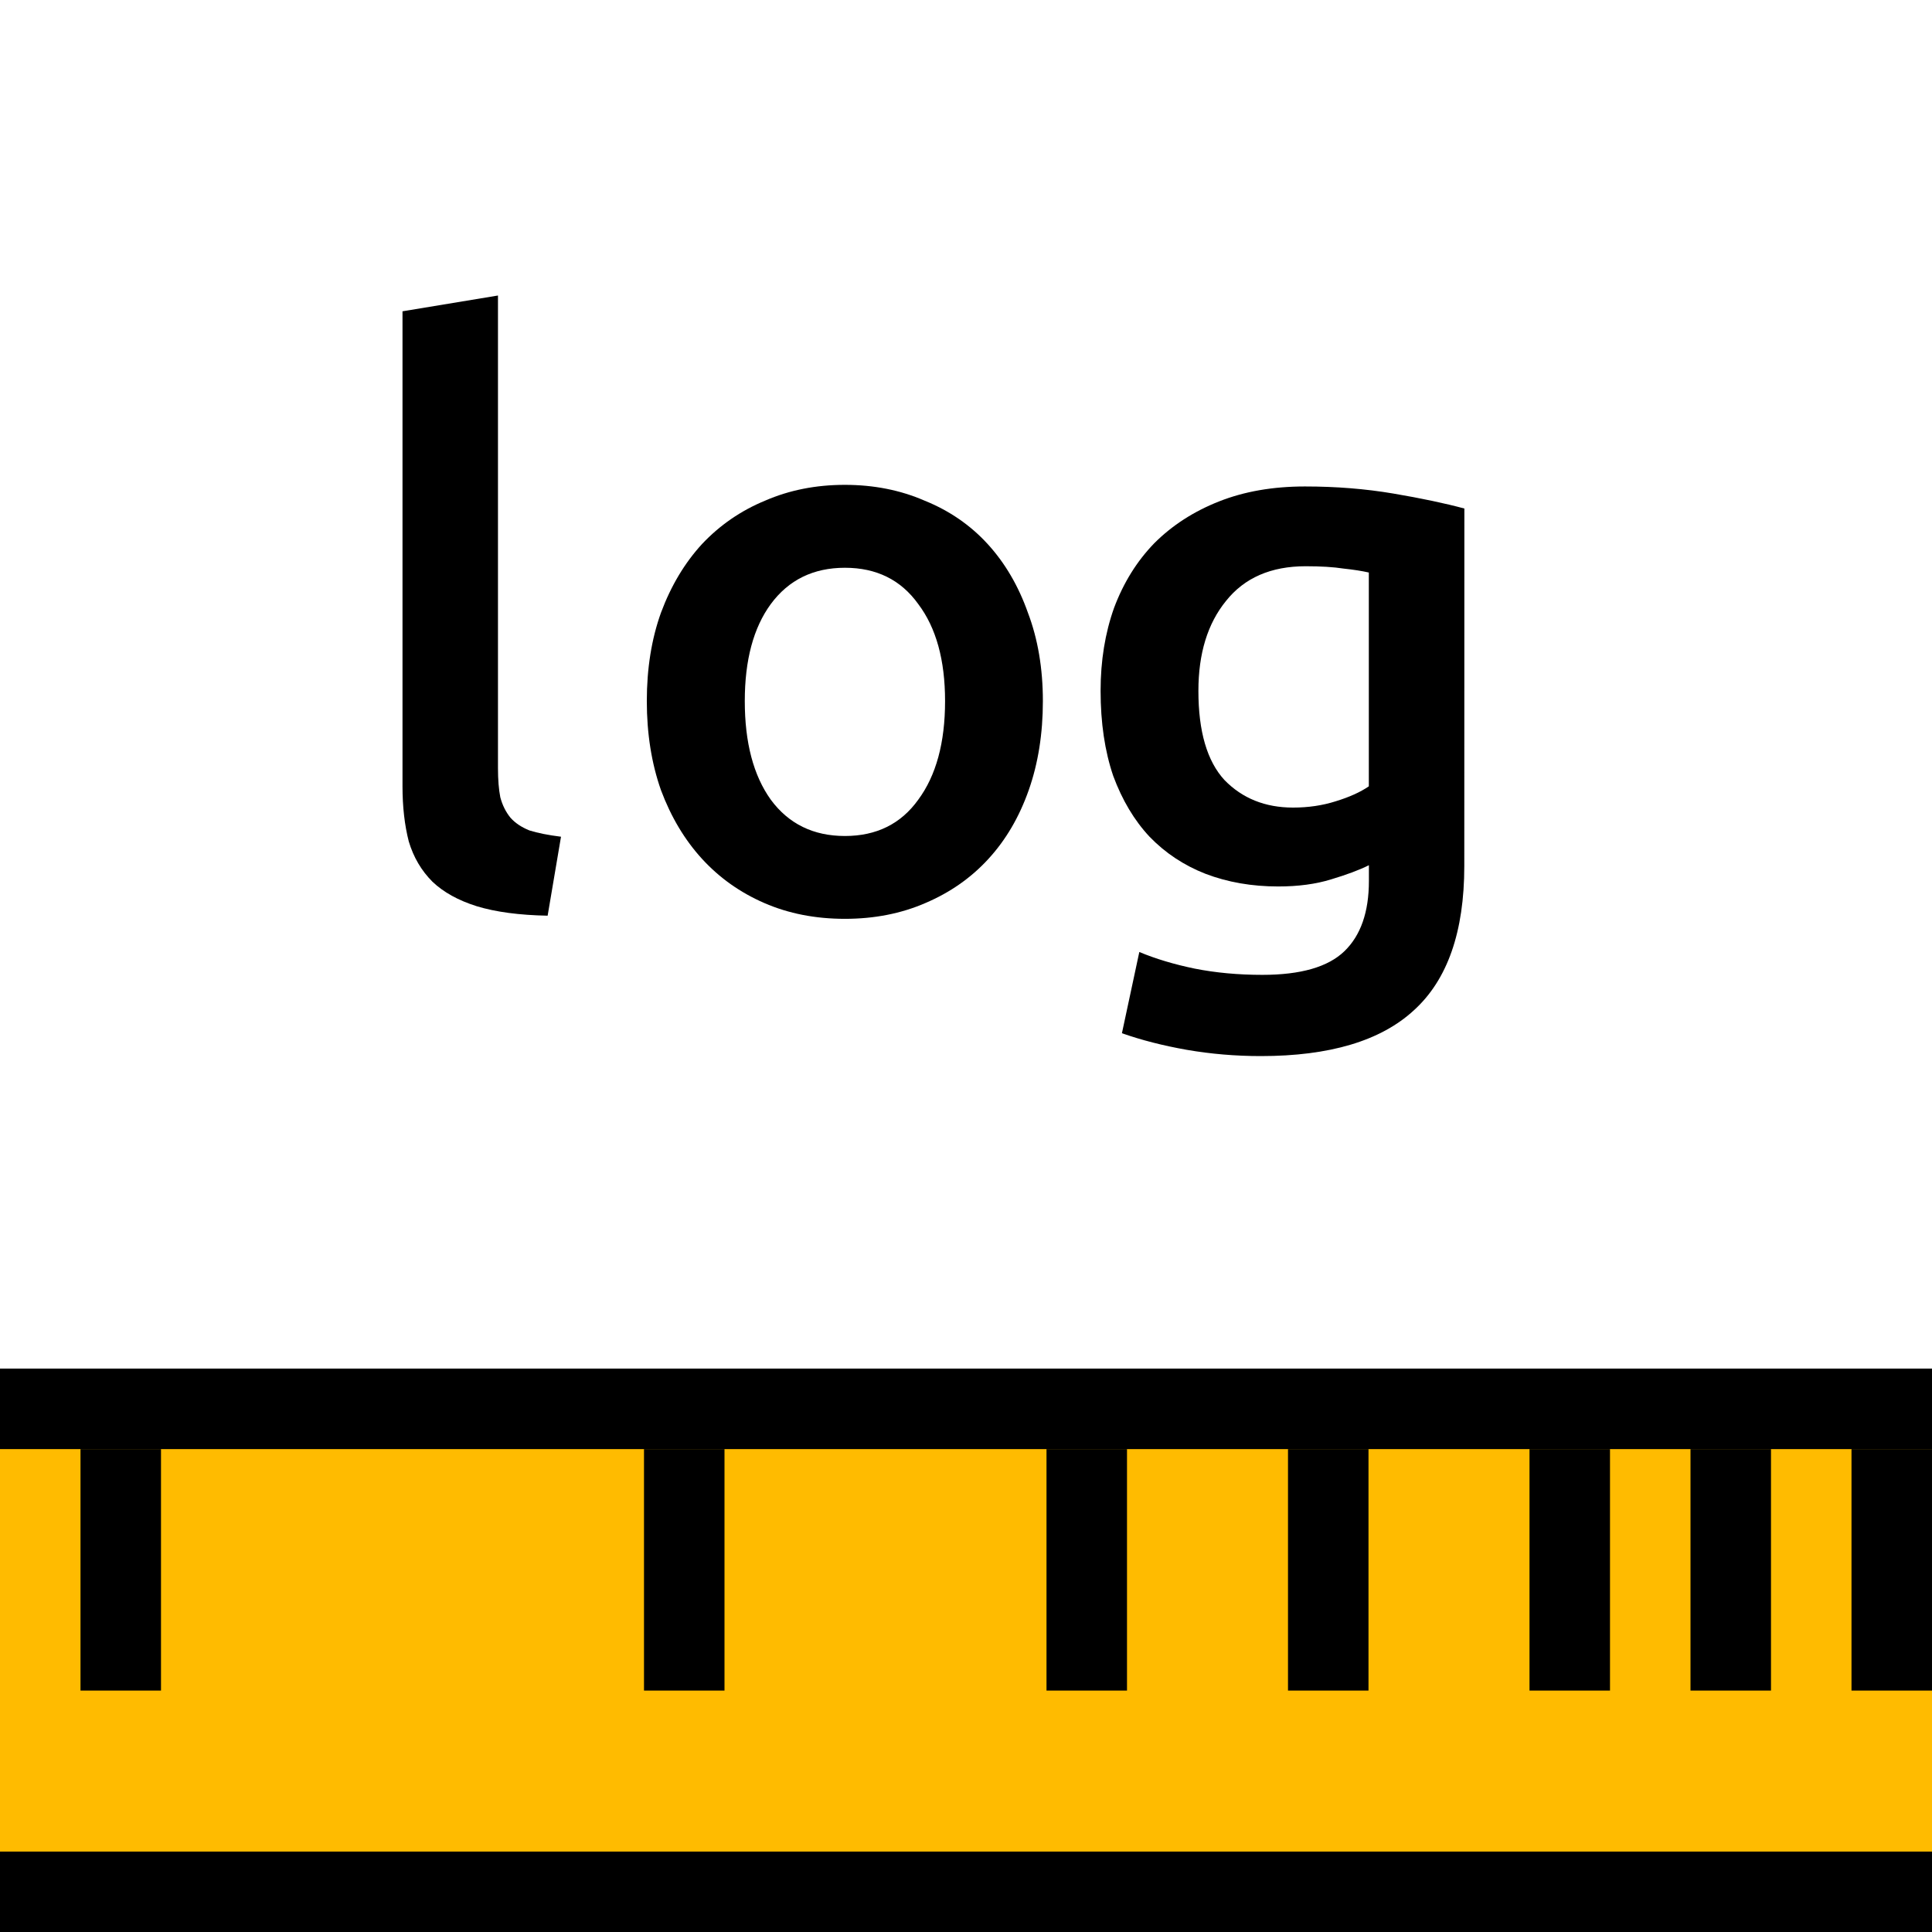 <?xml version="1.0" encoding="UTF-8" standalone="no"?>
<svg
   xmlns:dc="http://purl.org/dc/elements/1.1/"
   xmlns:cc="http://creativecommons.org/ns#"
   xmlns:rdf="http://www.w3.org/1999/02/22-rdf-syntax-ns#"
   xmlns:svg="http://www.w3.org/2000/svg"
   xmlns="http://www.w3.org/2000/svg"
   xmlns:xlink="http://www.w3.org/1999/xlink"
   xmlns:sodipodi="http://sodipodi.sourceforge.net/DTD/sodipodi-0.dtd"
   xmlns:inkscape="http://www.inkscape.org/namespaces/inkscape"
   inkscape:export-ydpi="96"
   inkscape:export-xdpi="96"
   inkscape:export-filename="gwy_logscale_horizontal-24.png"
   sodipodi:docname="gwy_logscale_horizontal-24.svg"
   inkscape:version="1.0 (4035a4fb49, 2020-05-01)"
   version="1.1"
   id="svg9687"
   viewBox="0 0 24 24"
   height="24"
   width="24">
  <defs
     id="defs9689">
    <linearGradient
       y2="361.225"
       x2="272.912"
       y1="247.928"
       x1="207.5"
       gradientUnits="userSpaceOnUse"
       id="linearGradient4171"
       xlink:href="#linearGradient4140"
       gradientTransform="translate(119.23,1103.908)" />
    <linearGradient
       id="linearGradient4140">
      <stop
         id="stop4142"
         offset="0"
         style="stop-color:#d7e3f4;stop-opacity:1;" />
      <stop
         id="stop4144"
         offset="1"
         style="stop-color:#f1f5fb;stop-opacity:1" />
    </linearGradient>
    <linearGradient
       inkscape:collect="always"
       xlink:href="#linearGradient4140"
       id="linearGradient8503"
       gradientUnits="userSpaceOnUse"
       gradientTransform="translate(76.458,1103.061)"
       x1="207.5"
       y1="247.928"
       x2="272.912"
       y2="361.225" />
    <linearGradient
       inkscape:collect="always"
       xlink:href="#linearGradient4140"
       id="linearGradient11272"
       gradientUnits="userSpaceOnUse"
       gradientTransform="translate(92.025,1111.552)"
       x1="207.5"
       y1="247.928"
       x2="272.912"
       y2="361.225" />
    <linearGradient
       y2="361.225"
       x2="272.912"
       y1="247.928"
       x1="207.5"
       gradientTransform="translate(51.783,1109.083)"
       gradientUnits="userSpaceOnUse"
       id="linearGradient9134"
       xlink:href="#linearGradient4140"
       inkscape:collect="always" />
    <linearGradient
       y2="361.225"
       x2="272.912"
       y1="247.928"
       x1="207.5"
       gradientUnits="userSpaceOnUse"
       id="linearGradient4171-3"
       xlink:href="#linearGradient4140"
       gradientTransform="translate(129.23,1088.908)" />
    <linearGradient
       inkscape:collect="always"
       xlink:href="#linearGradient4140"
       id="linearGradient8503-5"
       gradientUnits="userSpaceOnUse"
       gradientTransform="translate(86.458,1088.061)"
       x1="207.5"
       y1="247.928"
       x2="272.912"
       y2="361.225" />
    <linearGradient
       inkscape:collect="always"
       xlink:href="#linearGradient4140"
       id="linearGradient11272-3"
       gradientUnits="userSpaceOnUse"
       gradientTransform="translate(102.025,1096.552)"
       x1="207.5"
       y1="247.928"
       x2="272.912"
       y2="361.225" />
    <linearGradient
       y2="361.225"
       x2="272.912"
       y1="247.928"
       x1="207.5"
       gradientTransform="translate(61.783,1094.083)"
       gradientUnits="userSpaceOnUse"
       id="linearGradient9134-5"
       xlink:href="#linearGradient4140"
       inkscape:collect="always" />
  </defs>
  <sodipodi:namedview
     inkscape:document-rotation="0"
     inkscape:snap-global="true"
     inkscape:object-nodes="true"
     inkscape:window-maximized="1"
     inkscape:window-y="32"
     inkscape:window-x="0"
     inkscape:window-height="1149"
     inkscape:window-width="1920"
     units="px"
     showgrid="true"
     inkscape:current-layer="text8572"
     inkscape:document-units="px"
     inkscape:cy="17.437022"
     inkscape:cx="2.8845727"
     inkscape:zoom="17.577861"
     inkscape:pageshadow="2"
     inkscape:pageopacity="0.0"
     borderopacity="1.0"
     bordercolor="#666666"
     pagecolor="#ffffff"
     id="base">
    <inkscape:grid
       visible="true"
       enabled="true"
       spacingy="1.0"
       spacingx="1.0"
       snapvisiblegridlinesonly="false"
       dotted="false"
       originy="0"
       originx="0"
       id="grid1px"
       type="xygrid" />
  </sodipodi:namedview>
  <g
     transform="translate(-306.298,-648.575)"
     id="layer1"
     inkscape:groupmode="layer"
     inkscape:label="Layer 1">
    <path
       style="opacity:1;fill:url(#linearGradient4171);fill-opacity:1;stroke:#000000;stroke-width:5;stroke-linecap:square;stroke-linejoin:round;stroke-miterlimit:4;stroke-dasharray:none;stroke-dashoffset:0;stroke-opacity:1"
       id="path4138-6"
       r="70.206"
       cy="308.385"
       cx="242.942"
       d=""
       inkscape:connector-curvature="0" />
    <path
       style="opacity:1;fill:url(#linearGradient8503);fill-opacity:1;stroke:#000000;stroke-width:5;stroke-linecap:square;stroke-linejoin:round;stroke-miterlimit:4;stroke-dasharray:none;stroke-dashoffset:0;stroke-opacity:1"
       id="path4138-6-1"
       r="70.206"
       cy="308.385"
       cx="242.942"
       d=""
       inkscape:connector-curvature="0" />
    <path
       style="opacity:1;fill:url(#linearGradient11272);fill-opacity:1;stroke:#000000;stroke-width:5;stroke-linecap:square;stroke-linejoin:round;stroke-miterlimit:4;stroke-dasharray:none;stroke-dashoffset:0;stroke-opacity:1"
       id="path4138-6-3"
       r="70.206"
       cy="308.385"
       cx="242.942"
       d=""
       inkscape:connector-curvature="0" />
    <path
       style="opacity:1;fill:url(#linearGradient9134);fill-opacity:1;stroke:#000000;stroke-width:5;stroke-linecap:square;stroke-linejoin:round;stroke-miterlimit:4;stroke-dasharray:none;stroke-dashoffset:0;stroke-opacity:1"
       id="path4138-6-6"
       r="70.206"
       cy="308.385"
       cx="242.942"
       d=""
       inkscape:connector-curvature="0" />
    <path
       style="opacity:1;fill:url(#linearGradient4171-3);fill-opacity:1;stroke:#000000;stroke-width:5;stroke-linecap:square;stroke-linejoin:round;stroke-miterlimit:4;stroke-dasharray:none;stroke-dashoffset:0;stroke-opacity:1"
       id="path4138-6-0"
       r="70.206"
       cy="308.385"
       cx="242.942"
       d=""
       inkscape:connector-curvature="0" />
    <path
       style="opacity:1;fill:url(#linearGradient8503-5);fill-opacity:1;stroke:#000000;stroke-width:5;stroke-linecap:square;stroke-linejoin:round;stroke-miterlimit:4;stroke-dasharray:none;stroke-dashoffset:0;stroke-opacity:1"
       id="path4138-6-1-7"
       r="70.206"
       cy="308.385"
       cx="242.942"
       d=""
       inkscape:connector-curvature="0" />
    <path
       style="opacity:1;fill:url(#linearGradient11272-3);fill-opacity:1;stroke:#000000;stroke-width:5;stroke-linecap:square;stroke-linejoin:round;stroke-miterlimit:4;stroke-dasharray:none;stroke-dashoffset:0;stroke-opacity:1"
       id="path4138-6-3-6"
       r="70.206"
       cy="308.385"
       cx="242.942"
       d=""
       inkscape:connector-curvature="0" />
    <path
       style="opacity:1;fill:url(#linearGradient9134-5);fill-opacity:1;stroke:#000000;stroke-width:5;stroke-linecap:square;stroke-linejoin:round;stroke-miterlimit:4;stroke-dasharray:none;stroke-dashoffset:0;stroke-opacity:1"
       id="path4138-6-6-9"
       r="70.206"
       cy="308.385"
       cx="242.942"
       d=""
       inkscape:connector-curvature="0" />
    <g
       transform="rotate(90,323.993,640.9)"
       id="g8896">
      <path
         sodipodi:nodetypes="ccccc"
         inkscape:connector-curvature="0"
         id="path8856"
         d="m 349.169,633.095 h 6 v 26 h -6 z"
         style="color:#000000;display:inline;overflow:visible;visibility:visible;opacity:1;vector-effect:none;fill:#ffbb00;fill-opacity:1;fill-rule:evenodd;stroke:#000000;stroke-width:1;stroke-linecap:round;stroke-linejoin:round;stroke-miterlimit:4;stroke-dasharray:none;stroke-dashoffset:0;stroke-opacity:1;marker:none;marker-start:none;marker-mid:none;marker-end:none;enable-background:accumulate" />
      <path
         inkscape:connector-curvature="0"
         id="path8858"
         d="m 349.669,657.095 h 3"
         style="fill:none;fill-rule:evenodd;stroke:#000000;stroke-width:1;stroke-linecap:butt;stroke-linejoin:miter;stroke-miterlimit:4;stroke-dasharray:none;stroke-opacity:1" />
      <path
         style="fill:none;fill-rule:evenodd;stroke:#000000;stroke-width:1;stroke-linecap:butt;stroke-linejoin:miter;stroke-miterlimit:4;stroke-dasharray:none;stroke-opacity:1"
         d="m 349.669,650.095 h 3"
         id="path8860"
         inkscape:connector-curvature="0" />
      <path
         style="fill:none;fill-rule:evenodd;stroke:#000000;stroke-width:1;stroke-linecap:butt;stroke-linejoin:miter;stroke-miterlimit:4;stroke-dasharray:none;stroke-opacity:1"
         d="m 349.669,645.095 h 3"
         id="path8862"
         inkscape:connector-curvature="0" />
      <path
         style="fill:none;fill-rule:evenodd;stroke:#000000;stroke-width:1;stroke-linecap:butt;stroke-linejoin:miter;stroke-miterlimit:4;stroke-dasharray:none;stroke-opacity:1"
         d="m 349.669,639.095 h 3"
         id="path8864"
         inkscape:connector-curvature="0" />
      <path
         inkscape:connector-curvature="0"
         id="path8866"
         d="m 349.669,642.095 h 3"
         style="fill:none;fill-rule:evenodd;stroke:#000000;stroke-width:1;stroke-linecap:butt;stroke-linejoin:miter;stroke-miterlimit:4;stroke-dasharray:none;stroke-opacity:1" />
      <path
         inkscape:connector-curvature="0"
         id="path8868"
         d="m 349.669,635.095 h 3"
         style="fill:none;fill-rule:evenodd;stroke:#000000;stroke-width:1;stroke-linecap:butt;stroke-linejoin:miter;stroke-miterlimit:4;stroke-dasharray:none;stroke-opacity:1" />
      <path
         inkscape:connector-curvature="0"
         id="path8886"
         d="m 349.669,637.095 h 3"
         style="fill:none;fill-rule:evenodd;stroke:#000000;stroke-width:1;stroke-linecap:butt;stroke-linejoin:miter;stroke-miterlimit:4;stroke-dasharray:none;stroke-opacity:1" />
    </g>
    <g
       id="text8572"
       style="font-style:normal;font-variant:normal;font-weight:normal;font-stretch:normal;font-size:9.8px;line-height:125%;font-family:Ubuntu;-inkscape-font-specification:Ubuntu;text-align:start;letter-spacing:0.39px;word-spacing:0px;writing-mode:lr-tb;text-anchor:start;fill:#000000;fill-opacity:1;stroke:none;stroke-width:1px;stroke-linecap:butt;stroke-linejoin:miter;stroke-opacity:1"
       aria-label="log">
      <path
         id="path8567"
         style="font-style:normal;font-variant:normal;font-weight:500;font-stretch:normal;font-size:9.8px;font-family:Ubuntu;-inkscape-font-specification:'Ubuntu Medium';text-align:start;letter-spacing:0.39px;text-anchor:start"
         d="m 313.101,659.95 q -0.529,-0.01 -0.882,-0.118 -0.343,-0.108 -0.549,-0.304 -0.206,-0.206 -0.294,-0.5 -0.078,-0.304 -0.078,-0.686 v -5.9 l 1.186,-0.196 v 5.87 q 0,0.216 0.029,0.363 0.039,0.147 0.127,0.255 0.088,0.098 0.235,0.157 0.157,0.049 0.392,0.078 z" />
      <path
         id="path8569"
         style="letter-spacing:-0.22px"
         d="m 319.253,657.284 q 0,0.608 -0.176,1.107 -0.176,0.5 -0.5,0.853 -0.323,0.353 -0.784,0.549 -0.451,0.196 -1,0.196 -0.549,0 -1,-0.196 -0.451,-0.196 -0.774,-0.549 -0.323,-0.353 -0.51,-0.853 -0.176,-0.5 -0.176,-1.107 0,-0.608 0.176,-1.098 0.186,-0.5 0.51,-0.853 0.333,-0.353 0.784,-0.539 0.451,-0.196 0.99,-0.196 0.539,0 0.99,0.196 0.461,0.186 0.784,0.539 0.323,0.353 0.5,0.853 0.186,0.49 0.186,1.098 z m -1.215,0 q 0,-0.764 -0.333,-1.205 -0.323,-0.451 -0.911,-0.451 -0.588,0 -0.921,0.451 -0.323,0.441 -0.323,1.205 0,0.774 0.323,1.225 0.333,0.451 0.921,0.451 0.588,0 0.911,-0.451 0.333,-0.451 0.333,-1.225 z" />
      <path
         id="path8571"
         style="letter-spacing:-0.22px"
         d="m 321.185,657.157 q 0,0.755 0.323,1.107 0.333,0.343 0.853,0.343 0.284,0 0.529,-0.078 0.255,-0.078 0.412,-0.186 v -2.656 q -0.127,-0.029 -0.314,-0.049 -0.186,-0.029 -0.47,-0.029 -0.647,0 -0.99,0.431 -0.343,0.421 -0.343,1.117 z m 3.303,2.176 q 0,1.225 -0.627,1.793 -0.617,0.568 -1.901,0.568 -0.47,0 -0.921,-0.078 -0.441,-0.078 -0.804,-0.206 l 0.216,-1.009 q 0.304,0.127 0.686,0.206 0.392,0.078 0.843,0.078 0.715,0 1.019,-0.294 0.304,-0.294 0.304,-0.872 v -0.196 q -0.176,0.088 -0.47,0.176 -0.284,0.088 -0.657,0.088 -0.49,0 -0.902,-0.157 -0.402,-0.157 -0.696,-0.461 -0.284,-0.304 -0.451,-0.755 -0.157,-0.461 -0.157,-1.058 0,-0.559 0.167,-1.029 0.176,-0.47 0.5,-0.804 0.333,-0.333 0.804,-0.519 0.47,-0.186 1.068,-0.186 0.578,0 1.098,0.088 0.519,0.088 0.882,0.186 z" />
    </g>
  </g>
</svg>
